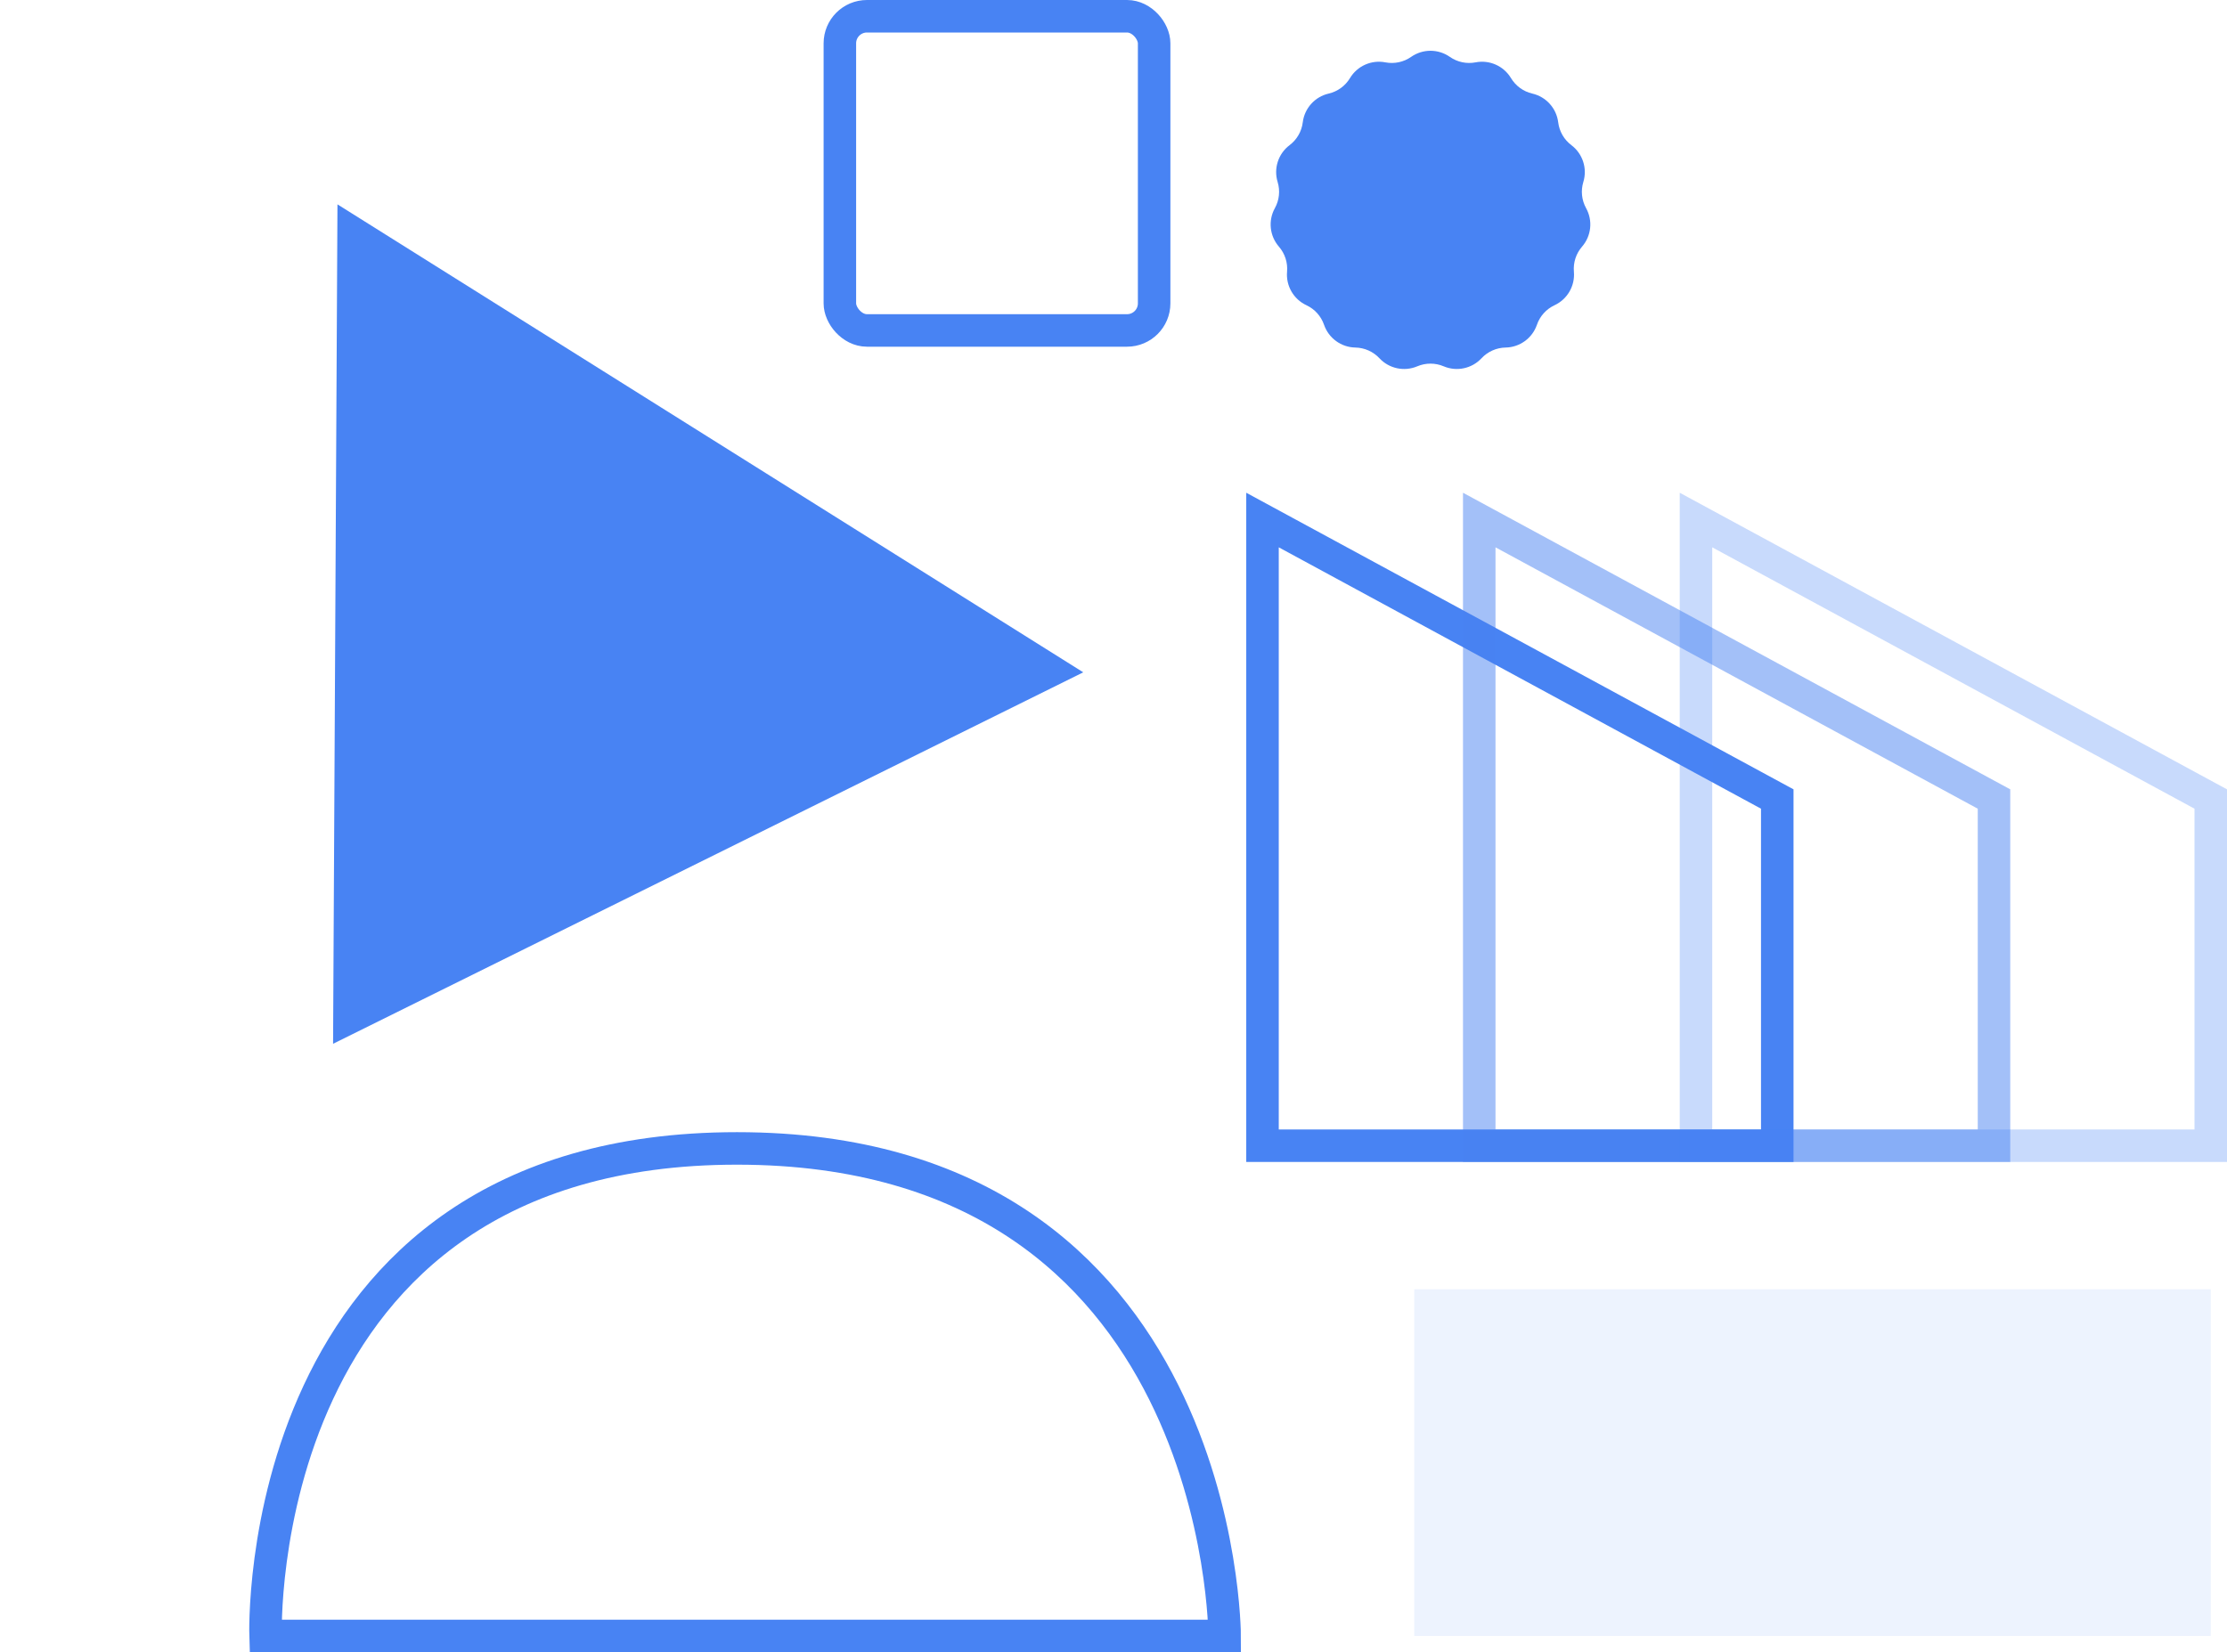 <svg width="411" height="305" viewBox="0 0 411 305" fill="none" xmlns="http://www.w3.org/2000/svg">
<path d="M61.47 192.683L62.28 37.725L199.919 124.112L61.47 192.683Z" fill="#4883F3"/>
<path d="M226.012 302H49.012C49.012 302 46.012 212 136.012 212C226.012 212 226.012 302 226.012 302Z" stroke="#4883F3" stroke-width="6"/>
<path d="M233 211.5V96L328 147.5V211.5H233Z" stroke="#4883F3" stroke-width="6"/>
<path d="M273 211.5V96L368 147.5V211.5H273Z" stroke="#4883F3" stroke-opacity="0.5" stroke-width="6"/>
<path d="M313 211.5V96L408 147.5V211.5H313Z" stroke="#4883F3" stroke-opacity="0.3" stroke-width="6"/>
<rect x="261" y="238" width="147" height="64" fill="#4883F3" fill-opacity="0.1"/>
<rect x="155" y="3" width="58" height="58" rx="5" stroke="#4883F3" stroke-width="6"/>
<path d="M260.428 10.499C262.573 8.998 265.427 8.998 267.572 10.499V10.499C268.955 11.466 270.672 11.831 272.33 11.51V11.51C274.899 11.012 277.506 12.172 278.855 14.415V14.415C279.726 15.862 281.146 16.894 282.791 17.275V17.275C285.341 17.864 287.25 19.985 287.571 22.583V22.583C287.777 24.259 288.655 25.779 290.003 26.796V26.796C292.092 28.372 292.974 31.086 292.21 33.59V33.59C291.717 35.204 291.901 36.95 292.719 38.427V38.427C293.987 40.717 293.688 43.555 291.972 45.531V45.531C290.865 46.806 290.322 48.475 290.469 50.157V50.157C290.696 52.765 289.269 55.237 286.897 56.344V56.344C285.367 57.058 284.193 58.362 283.642 59.959V59.959C282.789 62.433 280.48 64.111 277.863 64.157V64.157C276.175 64.188 274.571 64.902 273.419 66.136V66.136C271.633 68.049 268.842 68.643 266.432 67.621V67.621C264.878 66.962 263.122 66.962 261.568 67.621V67.621C259.158 68.643 256.367 68.049 254.581 66.136V66.136C253.429 64.902 251.825 64.188 250.137 64.157V64.157C247.52 64.111 245.211 62.433 244.358 59.959V59.959C243.807 58.362 242.633 57.058 241.103 56.344V56.344C238.731 55.237 237.304 52.765 237.531 50.157V50.157C237.678 48.475 237.135 46.806 236.028 45.531V45.531C234.312 43.555 234.013 40.717 235.281 38.427V38.427C236.099 36.95 236.283 35.204 235.79 33.59V33.59C235.026 31.086 235.908 28.372 237.997 26.796V26.796C239.345 25.779 240.223 24.259 240.429 22.583V22.583C240.75 19.985 242.659 17.864 245.209 17.275V17.275C246.854 16.894 248.274 15.862 249.145 14.415V14.415C250.494 12.172 253.101 11.012 255.67 11.51V11.51C257.328 11.831 259.045 11.466 260.428 10.499V10.499Z" fill="#4883F3"/>
</svg>
